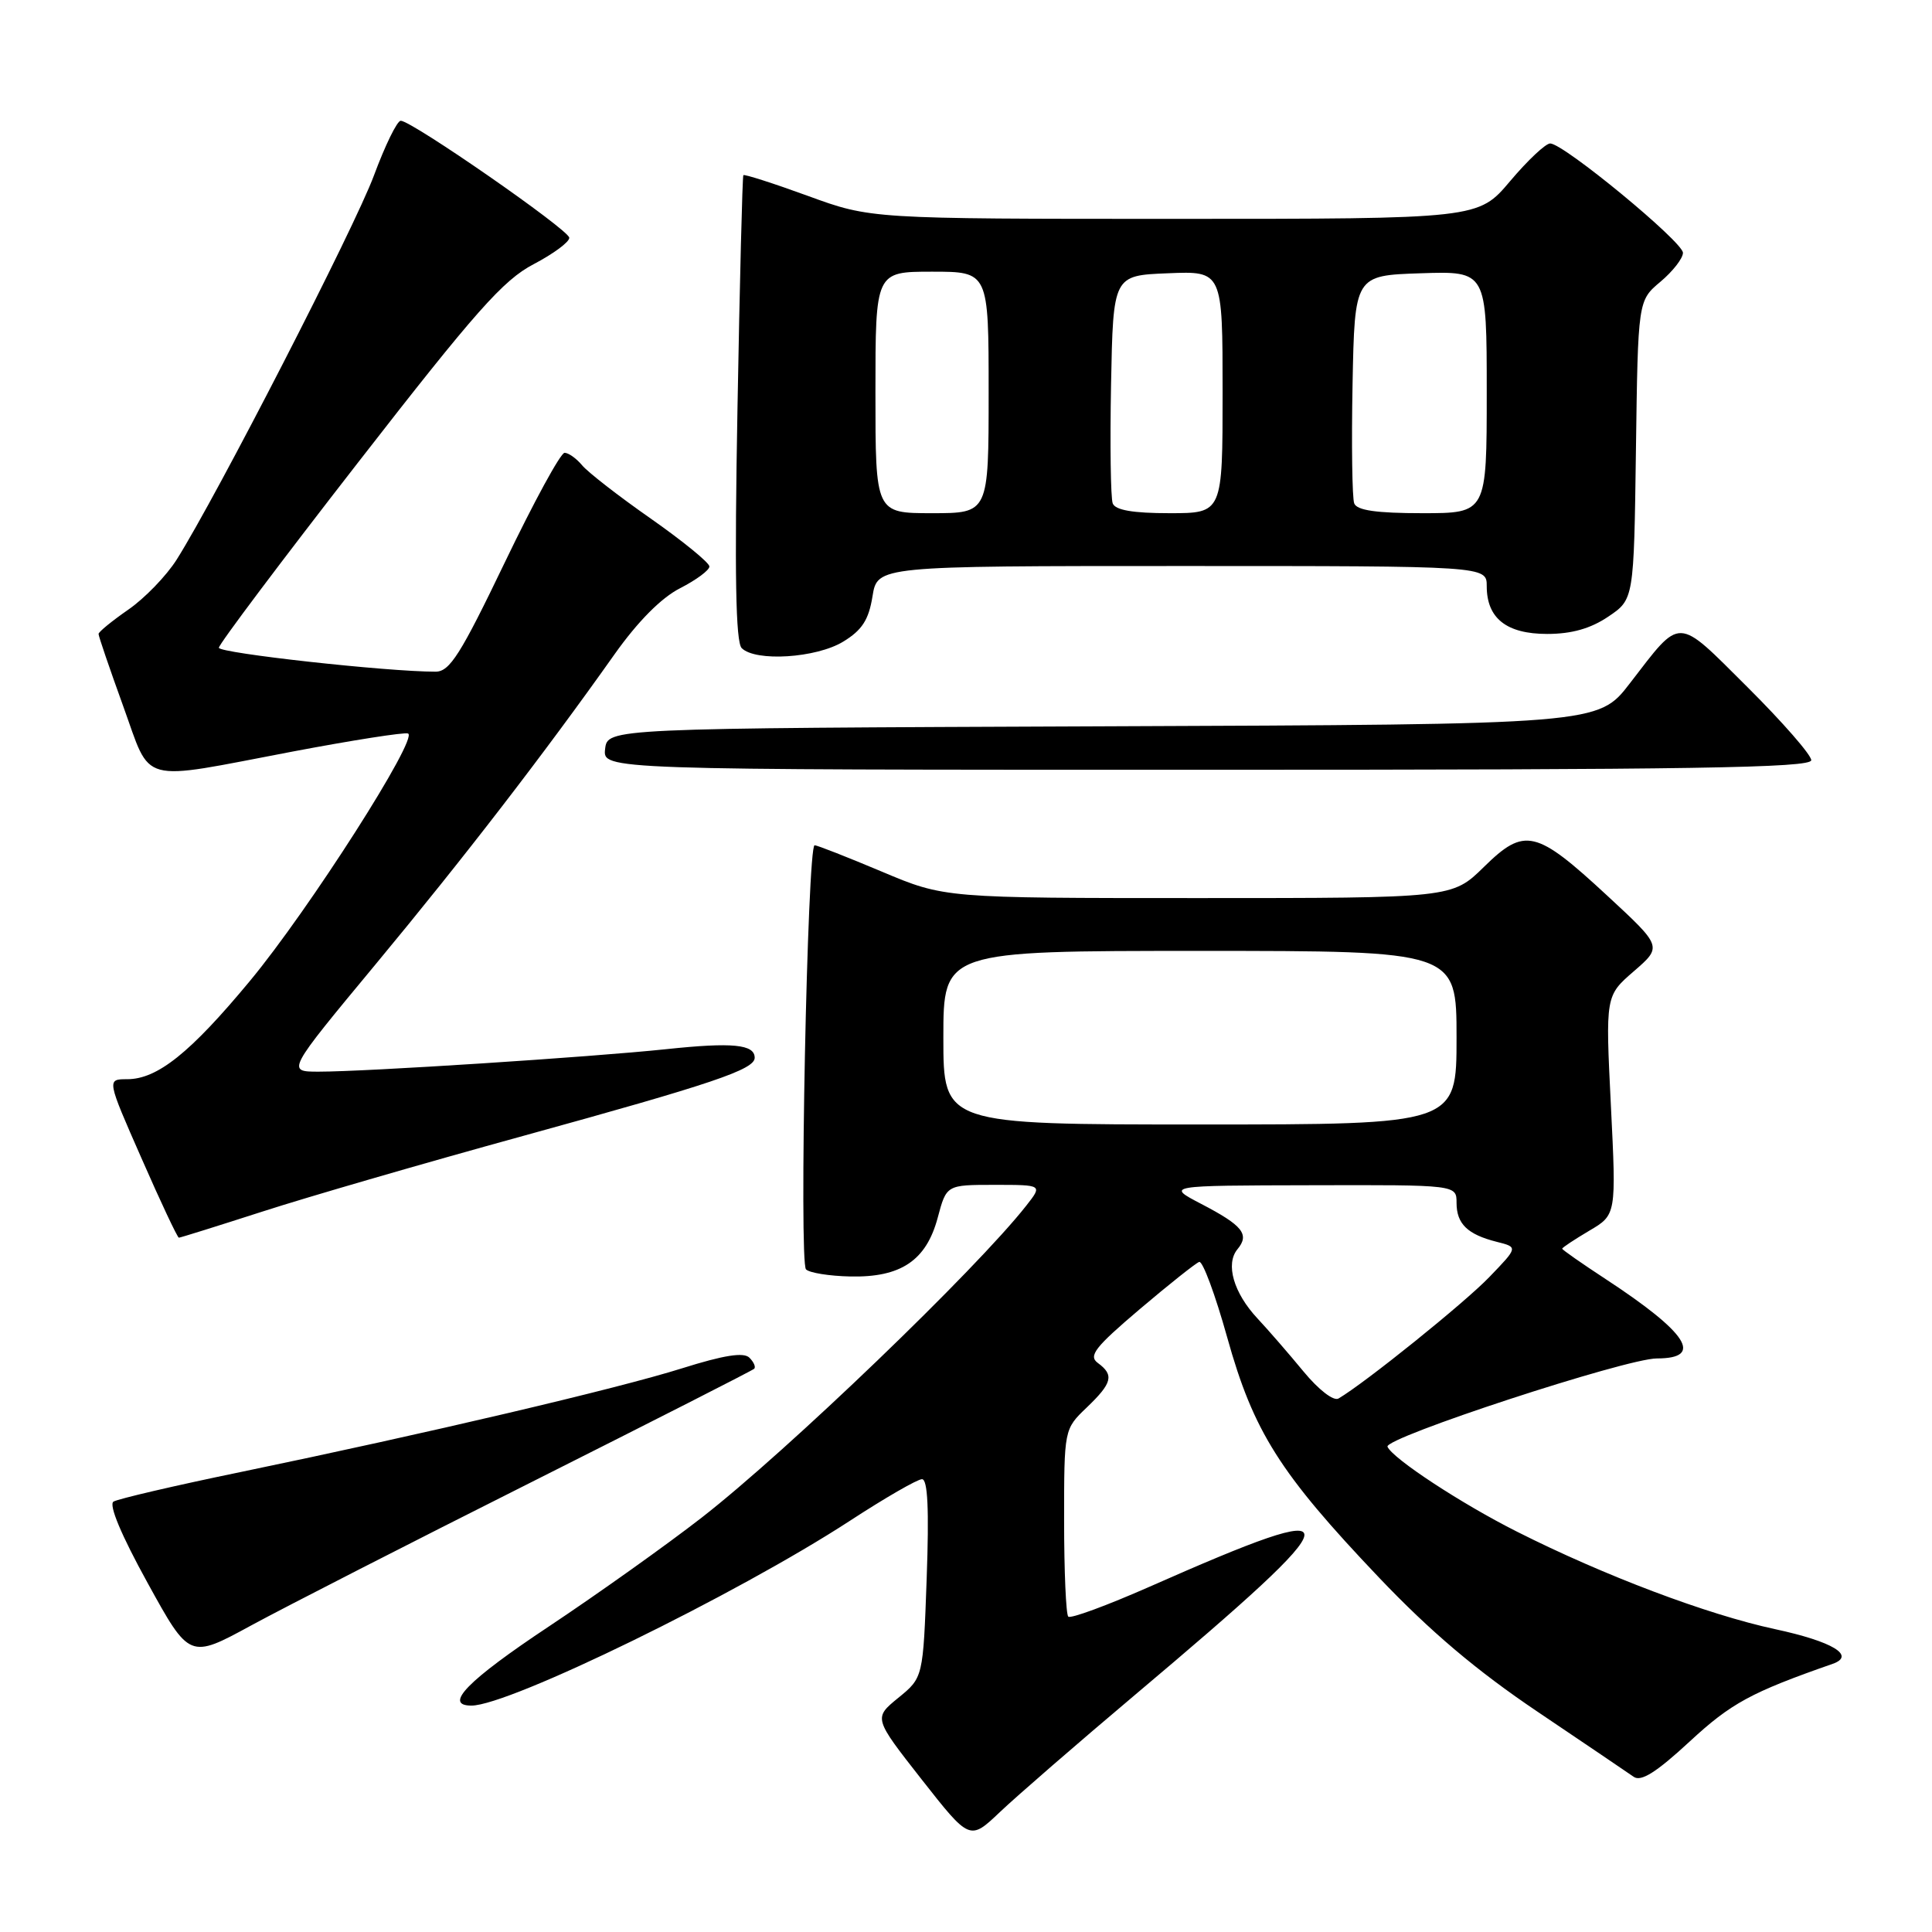 <?xml version="1.0" encoding="UTF-8" standalone="no"?>
<!DOCTYPE svg PUBLIC "-//W3C//DTD SVG 1.1//EN" "http://www.w3.org/Graphics/SVG/1.1/DTD/svg11.dtd" >
<svg xmlns="http://www.w3.org/2000/svg" xmlns:xlink="http://www.w3.org/1999/xlink" version="1.1" viewBox="0 0 256 256">
 <g >
 <path fill="currentColor"
d=" M 150.50 224.49 C 179.87 199.73 180.09 197.98 152.30 210.26 C 146.69 212.73 141.85 214.52 141.55 214.21 C 141.25 213.91 141.00 208.20 141.00 201.52 C 141.00 189.37 141.00 189.37 144.00 186.50 C 147.39 183.25 147.65 182.20 145.47 180.60 C 144.19 179.66 145.08 178.52 151.00 173.49 C 154.88 170.20 158.44 167.37 158.90 167.21 C 159.36 167.05 161.03 171.55 162.61 177.21 C 166.10 189.71 169.56 195.19 182.71 209.02 C 189.51 216.17 195.64 221.36 203.73 226.81 C 210.00 231.04 215.75 234.92 216.48 235.44 C 217.45 236.12 219.49 234.83 223.88 230.77 C 229.38 225.68 232.01 224.25 242.83 220.47 C 245.94 219.38 242.83 217.51 235.20 215.87 C 226.20 213.93 212.58 208.79 201.00 202.95 C 193.63 199.24 184.55 193.28 183.85 191.70 C 183.34 190.53 215.47 180.00 219.55 180.00 C 225.82 180.00 223.63 176.61 212.75 169.48 C 209.59 167.41 207.00 165.60 207.00 165.46 C 207.00 165.31 208.61 164.25 210.58 163.08 C 214.17 160.97 214.17 160.97 213.45 146.46 C 212.73 131.95 212.73 131.95 216.50 128.69 C 220.26 125.43 220.26 125.43 212.99 118.70 C 203.51 109.92 202.03 109.57 196.63 114.87 C 192.42 119.00 192.42 119.00 158.79 119.00 C 125.16 119.00 125.16 119.00 116.86 115.50 C 112.30 113.58 108.28 112.00 107.94 112.00 C 106.98 112.00 105.86 167.26 106.80 168.20 C 107.26 168.66 109.89 169.08 112.66 169.14 C 119.37 169.29 122.73 167.03 124.25 161.36 C 125.41 157.00 125.41 157.00 131.78 157.00 C 138.15 157.00 138.15 157.00 135.99 159.75 C 129.35 168.21 104.33 192.26 92.98 201.09 C 88.31 204.72 79.21 211.20 72.75 215.50 C 61.95 222.67 58.70 226.00 62.47 226.00 C 67.48 226.00 97.63 211.27 112.59 201.53 C 117.25 198.49 121.56 196.00 122.17 196.00 C 122.93 196.00 123.12 199.98 122.79 209.15 C 122.32 222.29 122.32 222.29 119.03 224.97 C 115.75 227.65 115.75 227.65 122.12 235.78 C 128.50 243.90 128.50 243.90 132.50 240.10 C 134.70 238.01 142.80 230.98 150.50 224.49 Z  M 70.50 196.35 C 86.45 188.33 99.70 181.60 99.93 181.37 C 100.17 181.15 99.89 180.49 99.30 179.90 C 98.55 179.15 95.93 179.56 90.37 181.31 C 81.79 184.01 56.54 189.94 31.80 195.07 C 23.17 196.85 15.63 198.61 15.04 198.97 C 14.38 199.38 16.07 203.42 19.55 209.73 C 25.11 219.83 25.11 219.83 33.30 215.37 C 37.81 212.92 54.55 204.36 70.50 196.35 Z  M 34.77 160.54 C 40.67 158.63 56.24 154.11 69.37 150.50 C 94.39 143.61 100.00 141.72 100.00 140.16 C 100.00 138.38 97.07 138.09 88.29 139.02 C 78.19 140.08 48.56 142.00 42.23 142.00 C 37.97 142.00 37.97 142.00 49.79 127.75 C 61.47 113.67 72.07 99.92 81.42 86.71 C 84.51 82.35 87.62 79.21 90.12 77.94 C 92.25 76.85 94.00 75.56 94.00 75.06 C 94.00 74.57 90.51 71.72 86.25 68.73 C 81.98 65.75 77.88 62.56 77.13 61.65 C 76.37 60.74 75.33 60.00 74.81 60.00 C 74.28 60.00 70.73 66.53 66.90 74.50 C 61.03 86.72 59.59 89.00 57.72 89.00 C 51.30 89.01 29.00 86.54 29.00 85.83 C 29.00 85.37 37.31 74.31 47.47 61.25 C 63.05 41.20 66.68 37.11 70.72 35.00 C 73.35 33.62 75.47 32.05 75.43 31.50 C 75.37 30.44 54.56 16.00 53.10 16.00 C 52.62 16.00 51.03 19.26 49.55 23.25 C 47.01 30.12 28.71 65.75 23.41 74.15 C 22.05 76.30 19.16 79.29 17.00 80.78 C 14.84 82.28 13.07 83.72 13.06 84.00 C 13.05 84.28 14.51 88.55 16.30 93.50 C 20.14 104.07 18.08 103.52 38.80 99.58 C 46.67 98.09 53.54 97.01 54.06 97.19 C 55.55 97.68 40.94 120.56 33.10 130.00 C 25.21 139.51 20.85 143.00 16.85 143.00 C 14.14 143.00 14.14 143.00 18.76 153.50 C 21.29 159.28 23.52 164.00 23.70 164.00 C 23.89 164.00 28.87 162.44 34.77 160.54 Z  M 240.00 100.73 C 240.00 100.03 236.20 95.68 231.56 91.06 C 222.02 81.57 222.87 81.60 215.96 90.55 C 211.77 95.99 211.77 95.99 146.13 96.24 C 80.50 96.50 80.50 96.50 80.18 99.25 C 79.87 102.00 79.87 102.00 159.93 102.00 C 224.06 102.00 240.00 101.75 240.00 100.73 Z  M 111.73 85.02 C 114.23 83.50 115.11 82.13 115.61 79.02 C 116.26 75.00 116.26 75.00 156.63 75.00 C 197.00 75.00 197.00 75.00 197.00 77.67 C 197.00 81.93 199.62 84.00 205.01 84.00 C 208.25 84.00 210.76 83.29 213.10 81.71 C 216.50 79.42 216.50 79.42 216.77 59.63 C 217.04 39.83 217.04 39.83 220.02 37.33 C 221.66 35.95 223.00 34.23 223.00 33.50 C 223.00 32.05 207.18 19.01 205.41 19.01 C 204.81 19.00 202.42 21.25 200.10 24.00 C 195.88 29.00 195.88 29.00 155.63 29.00 C 115.38 29.00 115.38 29.00 107.06 25.96 C 102.48 24.29 98.63 23.06 98.50 23.21 C 98.37 23.37 98.02 37.28 97.72 54.13 C 97.32 76.05 97.48 85.08 98.28 85.88 C 100.11 87.71 108.16 87.20 111.73 85.02 Z  M 172.73 181.74 C 170.81 179.41 168.06 176.24 166.63 174.71 C 163.46 171.32 162.35 167.49 163.97 165.53 C 165.61 163.56 164.67 162.39 159.18 159.53 C 154.50 157.09 154.50 157.09 173.75 157.05 C 193.00 157.00 193.00 157.00 193.00 159.38 C 193.00 162.17 194.45 163.57 198.33 164.55 C 201.16 165.26 201.16 165.26 197.33 169.23 C 194.06 172.63 180.91 183.22 177.36 185.31 C 176.71 185.69 174.73 184.16 172.73 181.74 Z  M 125.00 137.50 C 125.00 126.00 125.00 126.00 159.00 126.00 C 193.00 126.00 193.00 126.00 193.00 137.50 C 193.00 149.00 193.00 149.00 159.00 149.00 C 125.00 149.00 125.00 149.00 125.00 137.50 Z  M 116.00 52.00 C 116.00 36.00 116.00 36.00 123.50 36.00 C 131.00 36.00 131.00 36.00 131.00 52.00 C 131.00 68.00 131.00 68.00 123.50 68.00 C 116.00 68.00 116.00 68.00 116.00 52.00 Z  M 147.44 66.70 C 147.17 65.99 147.07 58.90 147.22 50.95 C 147.50 36.50 147.50 36.50 154.75 36.21 C 162.00 35.91 162.00 35.91 162.00 51.96 C 162.00 68.00 162.00 68.00 154.97 68.00 C 150.13 68.00 147.78 67.60 147.44 66.70 Z  M 179.44 66.70 C 179.17 65.99 179.07 58.90 179.22 50.95 C 179.50 36.50 179.50 36.50 188.25 36.21 C 197.00 35.92 197.00 35.92 197.00 51.96 C 197.00 68.00 197.00 68.00 188.47 68.00 C 182.40 68.00 179.79 67.63 179.44 66.70 Z "/>
</g>
</svg>